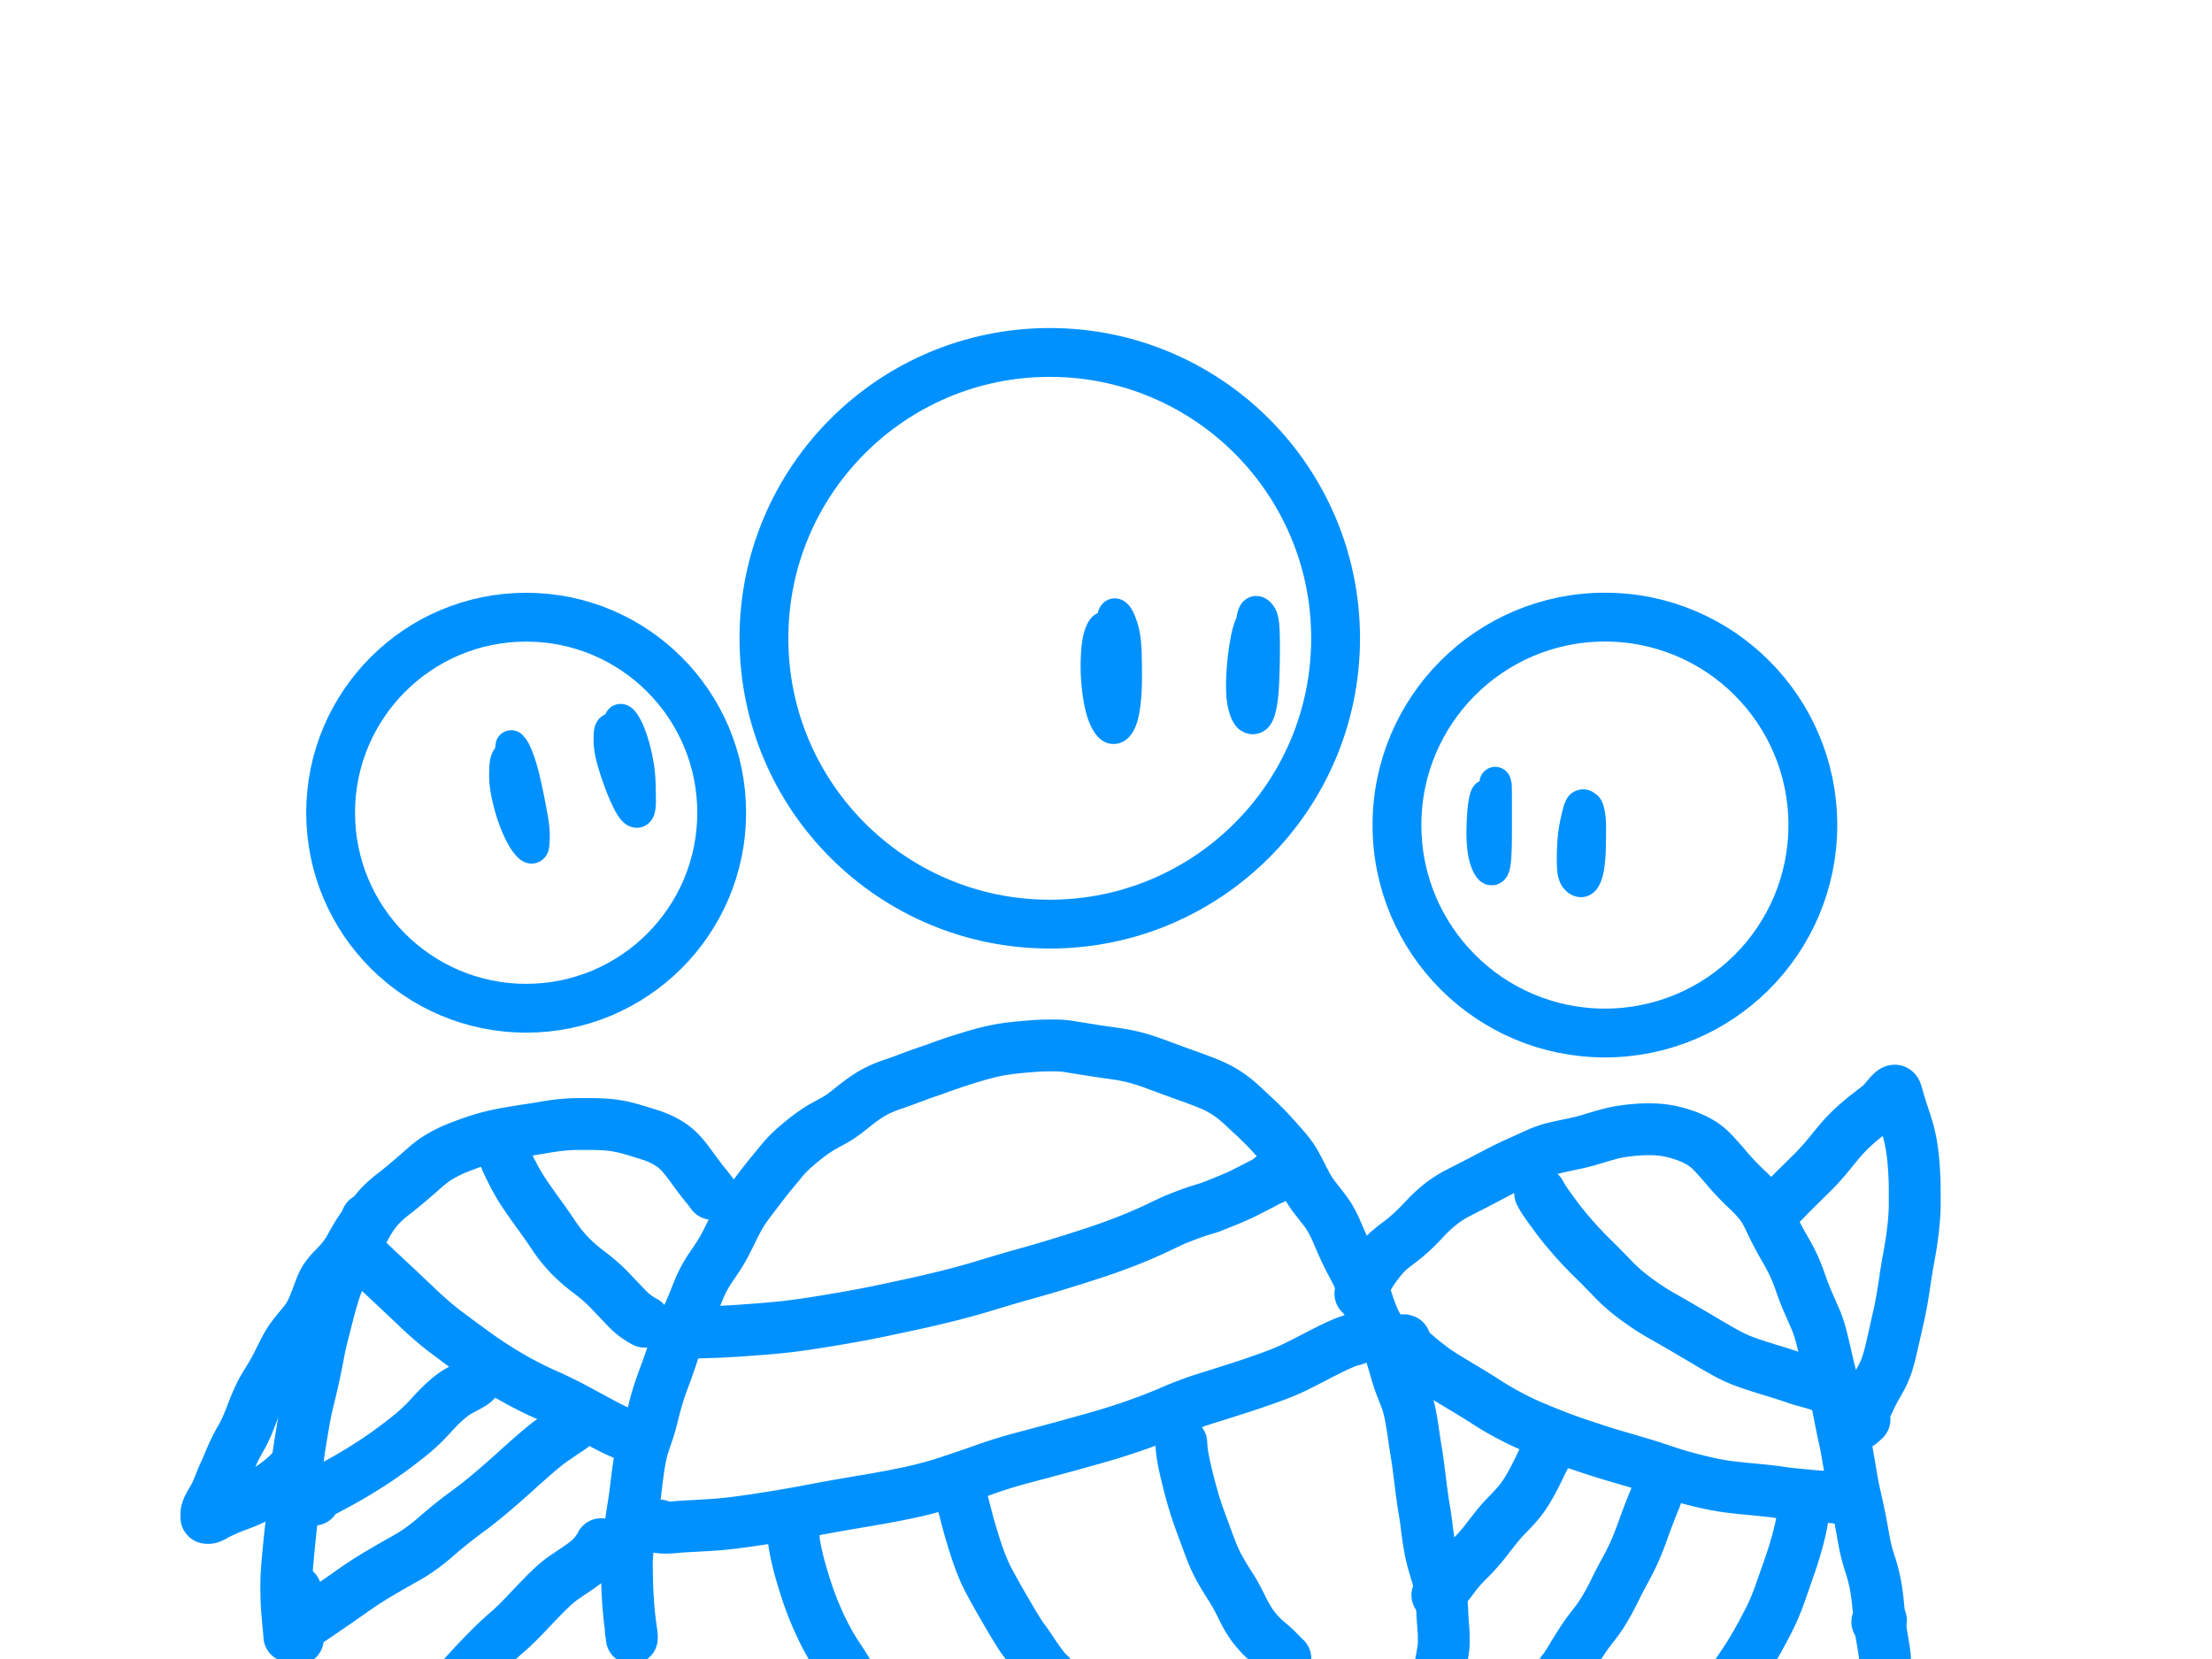 <svg xmlns="http://www.w3.org/2000/svg" width="1024pt" height="1024" viewBox="0 0 1024 768"><clipPath id="a"><path transform="matrix(1 0 0 -1 0 768)" d="M342.344 328.896h287.244v287.243H342.344z"/></clipPath><g clip-path="url(#a)"><path stroke-width="22.6" stroke-miterlimit="10" fill="none" stroke="#0091ff" d="M485.966 163.161c73.081 0 132.322 59.24 132.322 132.322 0 73.081-59.241 132.321-132.322 132.321s-132.322-59.24-132.322-132.321c0-73.082 59.241-132.322 132.322-132.322z"/></g><clipPath id="b"><path transform="matrix(1 0 0 -1 0 768)" d="M141.758 289.955h203.631v203.631H141.758z"/></clipPath><g clip-path="url(#b)"><path stroke-width="22.6" stroke-miterlimit="10" fill="none" stroke="#0091ff" d="M243.573 285.714c49.992 0 90.516 40.524 90.516 90.515 0 49.992-40.524 90.516-90.516 90.516-49.991 0-90.515-40.524-90.515-90.516 0-49.991 40.524-90.515 90.515-90.515z"/></g><clipPath id="c"><path transform="matrix(1 0 0 -1 0 768)" d="M635.39 278.487h215.127v215.128H635.39z"/></clipPath><g clip-path="url(#c)"><path stroke-width="22.6" stroke-miterlimit="10" fill="none" stroke="#0091ff" d="M742.954 285.685c53.166 0 96.263 43.098 96.263 96.264s-43.097 96.264-96.263 96.264c-53.167 0-96.264-43.098-96.264-96.264s43.097-96.264 96.264-96.264z"/></g><clipPath id="d"><path transform="matrix(1 0 0 -1 0 768)" d="M111.851-15.855h51.123v72.516h-51.123z"/></clipPath><g clip-path="url(#d)"><path stroke-width="24" stroke-linecap="round" stroke-linejoin="round" fill="none" stroke="#0091ff" d="M136.851 736.34v9.723c0 1.622.012 3.21.035 4.764.023 1.554.095 2.899.216 4.034.12 1.135.262 2.039.423 2.712.16.673.276 1.055.345 1.146"/></g><clipPath id="e"><path transform="matrix(1 0 0 -1 0 768)" d="M265.185-31.716h428.173v340.764H265.185z"/></clipPath><g clip-path="url(#e)"><path stroke-width="24" stroke-linecap="round" stroke-linejoin="round" fill="none" stroke="#0091ff" d="M291.998 754.13c0 .508.034.983.103 1.423.07.44.139.87.208 1.289.069.418.115.755.138 1.01.023.254.034.405.034.453v.07-.77c0-.418-.057-1.044-.172-1.877a973.53 973.53 0 0 0-.484-3.437c-.207-1.46-.426-3.36-.656-5.704-.23-2.343-.429-5.008-.595-7.995-.167-2.987-.274-5.72-.32-8.202-.046-2.482-.069-4.683-.069-6.603 0-1.921.118-3.891.354-5.911.236-2.02.48-4.176.734-6.467.253-2.292.518-4.459.794-6.5.276-2.042.54-3.839.794-5.393.253-1.553.506-3.163.76-4.83.253-1.665.509-3.612.768-5.839.259-2.227.572-4.719.94-7.477.369-2.758.795-5.282 1.278-7.574.484-2.292 1.027-4.307 1.632-6.047.604-1.739 1.254-3.664 1.95-5.774.697-2.11 1.379-4.556 2.046-7.335.668-2.78 1.338-5.293 2.011-7.542a114.5 114.5 0 0 1 1.977-6.046 606.791 606.791 0 0 1 1.977-5.387 206.2 206.2 0 0 0 2.123-6.014c.742-2.2 1.516-4.484 2.322-6.85a80.397 80.397 0 0 1 2.494-6.466 189.817 189.817 0 0 1 2.573-5.6c.857-1.787 1.738-3.781 2.641-5.982s1.83-4.482 2.78-6.843c.949-2.36 1.944-4.493 2.986-6.396a57.063 57.063 0 0 1 3.263-5.289 154.407 154.407 0 0 0 3.263-4.862 69.111 69.111 0 0 0 3.012-5.179c.967-1.834 1.971-3.828 3.013-5.982a131.689 131.689 0 0 1 3.09-6.014c1.018-1.856 2.002-3.465 2.952-4.83.95-1.363 1.922-2.694 2.917-3.993.996-1.3 2.026-2.657 3.09-4.073a281.942 281.942 0 0 1 3.367-4.382c1.18-1.506 2.44-3.071 3.78-4.694 1.341-1.623 2.624-3.174 3.85-4.654s2.36-2.743 3.401-3.788a56.69 56.69 0 0 1 3.263-3.023 183.93 183.93 0 0 1 3.366-2.816 84.736 84.736 0 0 1 3.263-2.538 70.051 70.051 0 0 1 3.366-2.33 53.863 53.863 0 0 1 3.755-2.227 630.901 630.901 0 0 0 4.066-2.22 37.533 37.533 0 0 0 4.16-2.68 120.326 120.326 0 0 0 4.264-3.302 104.539 104.539 0 0 1 4.446-3.406 59.21 59.21 0 0 1 4.618-3.03 41.208 41.208 0 0 1 4.894-2.466 67.129 67.129 0 0 1 5.17-1.942 123.1 123.1 0 0 0 5.205-1.845c1.715-.652 3.415-1.29 5.101-1.916a168.018 168.018 0 0 1 4.998-1.768 196.626 196.626 0 0 0 5.032-1.767 285.666 285.666 0 0 1 11.42-3.897 310.668 310.668 0 0 1 5.654-1.742c1.801-.535 3.57-1.023 5.308-1.463a97.706 97.706 0 0 1 5.067-1.146 89.422 89.422 0 0 1 5.274-.867c1.876-.255 3.856-.475 5.939-.66 2.083-.186 4.051-.348 5.904-.486a91.67 91.67 0 0 1 5.516-.246c1.824-.026 3.616-.026 5.377 0 1.761.026 3.556.19 5.386.492s3.772.615 5.827.939c2.054.323 4.054.636 5.999.938 1.945.303 3.82.58 5.628.836 1.807.254 3.634.52 5.48.796 1.848.276 3.779.647 5.793 1.113a71.703 71.703 0 0 1 6.007 1.67c1.991.648 3.902 1.308 5.732 1.982 1.83.673 3.588 1.322 5.274 1.948a568.19 568.19 0 0 0 4.825 1.767c1.53.553 3.104 1.12 4.722 1.703 1.616.583 3.294 1.198 5.032 1.845a123.53 123.53 0 0 1 5.067 2.013 49.746 49.746 0 0 1 4.609 2.227c1.433.79 2.8 1.636 4.1 2.538 1.3.902 2.587 1.9 3.858 2.991a107.338 107.338 0 0 1 3.747 3.373 535.025 535.025 0 0 0 3.677 3.437 174.812 174.812 0 0 1 3.78 3.613 110.429 110.429 0 0 1 3.678 3.787 292.487 292.487 0 0 1 3.228 3.548 832.8 832.8 0 0 1 3.09 3.476 62.658 62.658 0 0 1 3.09 3.787 34.767 34.767 0 0 1 2.78 4.35c.857 1.58 1.7 3.192 2.529 4.837a183.423 183.423 0 0 0 2.425 4.654 38.173 38.173 0 0 0 2.469 3.995 86.132 86.132 0 0 0 2.814 3.722c1.018 1.277 2.048 2.6 3.09 3.968a38.366 38.366 0 0 1 2.909 4.448c.897 1.597 1.775 3.392 2.632 5.386.858 1.994 1.704 3.94 2.538 5.84a127.263 127.263 0 0 0 2.33 5.036c.72 1.459 1.436 2.838 2.15 4.137a94.998 94.998 0 0 1 2.011 3.865 59.714 59.714 0 0 1 1.804 4.065 84.803 84.803 0 0 1 1.804 5.004 623.34 623.34 0 0 0 1.839 5.497 119.73 119.73 0 0 0 1.735 4.797 43.766 43.766 0 0 0 1.812 4.065 67.541 67.541 0 0 0 2.046 3.716 85.457 85.457 0 0 1 2.08 3.723 44.95 44.95 0 0 1 1.977 4.35 62.623 62.623 0 0 1 1.77 5.108 349.922 349.922 0 0 1 1.493 5.108c.46 1.622.935 3.14 1.424 4.55.49 1.412.975 2.733 1.459 3.963.483 1.23.958 2.425 1.424 3.586.466 1.161.906 2.47 1.32 3.93a56.522 56.522 0 0 1 1.14 4.933c.345 1.83.659 3.649.941 5.457a304.4 304.4 0 0 1 .768 5.212c.23 1.665.472 3.24.725 4.725.253 1.485.484 2.935.69 4.35.208 1.416.427 3.015.657 4.798.23 1.782.475 3.716.734 5.8.258 2.085.514 4.09.768 6.014.253 1.925.518 3.723.794 5.393s.53 3.235.76 4.694c.23 1.458.425 2.883.586 4.272.162 1.39.36 2.92.596 4.59s.515 3.42.837 5.25c.322 1.83.68 3.51 1.07 5.037.392 1.528.786 2.954 1.183 4.28l1.114 3.722c.345 1.156.644 2.268.897 3.334a51.103 51.103 0 0 1 1.174 7.51c.115 1.393.21 2.761.285 4.104.075 1.342.147 2.673.216 3.994.069 1.32.15 2.583.242 3.787.092 1.204.172 2.294.241 3.27.07.975.104 1.89.104 2.744v2.713c0 .954-.092 2.056-.276 3.308a92.388 92.388 0 0 1-.7 4.065 80.007 80.007 0 0 0-.664 3.891 89.82 89.82 0 0 0-.31 2.33l-.07.629v-.071"/></g><clipPath id="f"><path transform="matrix(1 0 0 -1 0 768)" d="M107.484-14.962h247.2v287.64h-247.2z"/></clipPath><g clip-path="url(#f)"><path stroke-width="24" stroke-linecap="round" stroke-linejoin="round" fill="none" stroke="#0091ff" d="M329.684 552.652a4.766 4.766 0 0 1-.242-.317c-.115-.16-.253-.346-.414-.557-.161-.212-.345-.455-.553-.732a62.389 62.389 0 0 0-2.02-2.538 65.639 65.639 0 0 1-1.63-2.045 246.798 246.798 0 0 1-4.127-5.529 186.08 186.08 0 0 0-2.184-2.952 72.454 72.454 0 0 0-2.39-2.99 28.36 28.36 0 0 0-2.676-2.784 25.193 25.193 0 0 0-2.78-2.195 35.106 35.106 0 0 0-2.917-1.767 36.971 36.971 0 0 0-3.263-1.56 42.694 42.694 0 0 0-3.85-1.392c-1.41-.44-2.926-.915-4.549-1.425-1.623-.509-3.242-.984-4.86-1.424a60.984 60.984 0 0 0-4.86-1.113 54.328 54.328 0 0 0-5.342-.7 85.57 85.57 0 0 0-6.379-.278c-2.313-.021-4.779-.021-7.397 0-2.619.022-5.21.173-7.777.453s-5.099.641-7.596 1.081c-2.498.44-5.079.857-7.743 1.25-2.664.393-5.406.833-8.226 1.32-2.82.488-5.539 1.045-8.157 1.67a86.94 86.94 0 0 0-7.708 2.221c-2.52.855-5.19 1.839-8.01 2.952a59.117 59.117 0 0 0-8.054 3.898 44.954 44.954 0 0 0-7.259 5.282 456.365 456.365 0 0 1-7.147 6.222 202.373 202.373 0 0 1-7.389 6.014c-2.451 1.899-4.523 3.741-6.215 5.528-1.691 1.787-3.277 3.86-4.756 6.222-1.479 2.36-2.958 5.142-4.436 8.344a187.696 187.696 0 0 1-4.342 8.83 510.791 510.791 0 0 1-4.17 7.75c-1.363 2.481-2.6 5.507-3.71 9.076a183.263 183.263 0 0 0-2.884 10.254 664.627 664.627 0 0 1-2.287 8.967c-.714 2.71-1.419 5.932-2.115 9.665a311.924 311.924 0 0 1-2.184 10.708c-.76 3.405-1.545 6.73-2.356 9.976-.812 3.245-1.566 6.907-2.262 10.986a847.5 847.5 0 0 0-1.735 10.5c-.46 2.922-.854 5.865-1.182 8.83a352.684 352.684 0 0 0-.976 10.494c-.322 4.031-.69 7.786-1.105 11.265-.414 3.478-.843 7.35-1.286 11.614a645.4 645.4 0 0 0-1.113 11.646c-.3 3.5-.472 6.362-.518 8.584a155.13 155.13 0 0 0 .034 7.264c.07 2.62.208 5.134.415 7.542a456.8 456.8 0 0 0 .518 5.697c.138 1.39.244 2.49.319 3.301.075.812.112 1.382.112 1.71"/></g><clipPath id="g"><path transform="matrix(1 0 0 -1 0 768)" d="M288.922 126.115h324.886v121.678H288.922z"/></clipPath><g clip-path="url(#g)"><path stroke-width="24" stroke-linecap="round" stroke-linejoin="round" fill="none" stroke="#0091ff" d="M313.922 616.885H319.032c1.922 0 4.849-.056 8.779-.168 3.93-.113 8.234-.32 12.913-.622 4.678-.302 9.56-.662 14.648-1.081a264.868 264.868 0 0 0 15.062-1.67c4.955-.695 10.764-1.61 17.428-2.745 6.663-1.135 12.308-2.178 16.935-3.127 4.627-.95 9.993-2.085 16.098-3.405a598.117 598.117 0 0 0 18.222-4.24 342.87 342.87 0 0 0 17.669-4.901 713.001 713.001 0 0 1 17.073-5.011 705.885 705.885 0 0 0 16.073-4.693 951.382 951.382 0 0 0 15.545-4.901 285.323 285.323 0 0 0 15.442-5.496c5.001-1.947 9.665-3.939 13.993-5.976 4.327-2.037 6.847-3.23 7.56-3.58.714-.35 2.622-1.126 5.724-2.33 3.101-1.204 5.67-2.108 7.708-2.713 2.037-.604 3.427-1.033 4.169-1.288.742-.255 3.056-1.17 6.94-2.745 3.884-1.575 6.948-2.93 9.193-4.065 2.244-1.135 4.223-2.143 5.938-3.024a221.97 221.97 0 0 0 3.47-1.806c.599-.324 1.048-.602 1.347-.835.299-.233.613-.488.94-.764.329-.276.562-.427.7-.453.138-.026.207.043.207.207 0 .164-.012.27-.035.317"/></g><clipPath id="h"><path transform="matrix(1 0 0 -1 0 768)" d="M280.118 35.793h372.274v137.461H280.118z"/></clipPath><g clip-path="url(#h)"><path stroke-width="24" stroke-linecap="round" stroke-linejoin="round" fill="none" stroke="#0091ff" d="M305.118 706.158c.046.561.104.853.173.874.069.022.322.056.76.104.437.047 1.2.071 2.287.071s2.535-.082 4.341-.246c1.807-.164 4.006-.315 6.595-.453 2.59-.138 5.63-.31 9.124-.518 3.493-.207 7.058-.53 10.694-.971 3.637-.44 7.513-.973 11.627-1.6a779.458 779.458 0 0 0 12.974-2.09 577.637 577.637 0 0 0 13.258-2.402 654.577 654.577 0 0 1 13.992-2.538c5.024-.858 10.151-1.739 15.382-2.64a367.061 367.061 0 0 0 16.098-3.16 170.426 170.426 0 0 0 16.728-4.59 719.125 719.125 0 0 0 16.875-5.775 216.16 216.16 0 0 1 17.35-5.353c5.967-1.576 11.808-3.14 17.522-4.694a1539.69 1539.69 0 0 0 17.488-4.868 306.195 306.195 0 0 0 17.704-5.626 252.2 252.2 0 0 0 16.728-6.532 161.97 161.97 0 0 1 16.452-6.085c5.674-1.761 10.974-3.442 15.9-5.043a387.267 387.267 0 0 0 14.087-4.869c4.465-1.644 8.352-3.301 11.661-4.972 3.31-1.67 6.41-3.258 9.305-4.764a228.377 228.377 0 0 1 7.57-3.787c2.152-1.019 3.922-1.794 5.309-2.325 1.387-.53 2.402-.854 3.047-.97.644-.117 1.013-.244 1.105-.383"/></g><clipPath id="i"><path transform="matrix(1 0 0 -1 0 768)" d="M521.875-24.763h98.251v149.774h-98.251z"/></clipPath><g clip-path="url(#i)"><path stroke-width="24" stroke-linecap="round" stroke-linejoin="round" fill="none" stroke="#0091ff" d="M546.875 667.989c.046 1.346.15 2.68.31 4 .162 1.321.395 2.746.7 4.273.305 1.528.78 3.671 1.424 6.429.645 2.758 1.488 6.003 2.53 9.736a150.403 150.403 0 0 0 3.65 11.304c1.393 3.802 2.852 7.764 4.377 11.886 1.525 4.121 3.084 7.608 4.678 10.461a146.247 146.247 0 0 0 5.033 8.345c1.76 2.71 3.556 5.967 5.386 9.769 1.83 3.802 3.714 6.931 5.653 9.387 1.94 2.456 3.928 4.53 5.965 6.221 2.037 1.692 3.553 3.047 4.549 4.066a905.229 905.229 0 0 1 2.641 2.712c.766.79 1.183 1.185 1.252 1.185"/></g><clipPath id="j"><path transform="matrix(1 0 0 -1 0 768)" d="M418.795-33.244h93.521V101.99h-93.521z"/></clipPath><g clip-path="url(#j)"><path stroke-width="24" stroke-linecap="round" stroke-linejoin="round" fill="none" stroke="#0091ff" d="M443.795 691.01c.472.32.8.757.984 1.314.184.557.495 1.692.932 3.405a1452.34 1452.34 0 0 0 2.219 8.52c1.041 3.966 2.442 8.614 4.203 13.944 1.761 5.33 3.718 10.01 5.87 14.042 2.152 4.03 5.032 9.128 8.64 15.29 3.608 6.164 5.956 9.94 7.044 11.33 1.087 1.39 2.451 3.336 4.091 5.84 1.64 2.503 3.191 4.706 4.653 6.61 1.461 1.902 2.641 3.201 3.539 3.896"/></g><clipPath id="k"><path transform="matrix(1 0 0 -1 0 768)" d="M342.37-35.807h77.777V83.786H342.37z"/></clipPath><g clip-path="url(#k)"><path stroke-width="24" stroke-linecap="round" stroke-linejoin="round" fill="none" stroke="#0091ff" d="M367.37 709.214h0v.278c0 .186.026 1.069.078 2.648.051 1.58.515 4.338 1.39 8.274.874 3.936 2.26 8.87 4.16 14.805a142.14 142.14 0 0 0 6.663 17.04c2.544 5.424 5.079 10.036 7.605 13.834 2.526 3.798 4.471 6.866 5.835 9.205"/></g><clipPath id="l"><path transform="matrix(1 0 0 -1 0 768)" d="M206.679 130.142h118.64v131.557h-118.64z"/></clipPath><g clip-path="url(#l)"><path stroke-width="24" stroke-linecap="round" stroke-linejoin="round" fill="none" stroke="#0091ff" d="M231.68 531.301H232.024c.046 0 .126.14.241.421.115.28.3.792.553 1.534.253.743.75 1.981 1.493 3.716.742 1.735 1.91 4.144 3.505 7.225 1.594 3.082 3.501 6.245 5.722 9.49a349.902 349.902 0 0 0 6.491 9.18 247.14 247.14 0 0 1 6.353 9.11 65.355 65.355 0 0 0 7.225 9.004c2.687 2.805 5.8 5.529 9.34 8.17 3.539 2.641 6.73 5.458 9.572 8.448 2.843 2.991 5.18 5.447 7.01 7.368 1.83 1.92 3.449 3.379 4.859 4.376 1.41.997 2.75 1.832 4.022 2.505"/></g><clipPath id="m"><path transform="matrix(1 0 0 -1 0 768)" d="M142.546 77.03h175.073v135.377H142.546z"/></clipPath><g clip-path="url(#m)"><path stroke-width="24" stroke-linecap="round" stroke-linejoin="round" fill="none" stroke="#0091ff" d="M168.374 581.15a1.656 1.656 0 0 1-.31-.201l-.311-.246c-.092-.073-.15-.11-.173-.11-.023 0 .058.127.242.382.184.254.716.846 1.597 1.774.88.928 2.175 2.192 3.884 3.793l7.872 7.374c3.54 3.314 7.599 7.15 12.18 11.504 4.58 4.354 8.954 8.107 13.12 11.258a729.878 729.878 0 0 0 13.888 10.222 194.171 194.171 0 0 0 15.762 10.222c5.415 3.15 10.758 5.895 16.029 8.235 5.27 2.339 10.093 4.69 14.467 7.056 4.373 2.365 7.938 4.29 10.694 5.775 2.757 1.484 4.978 2.632 6.664 3.444 1.686.811 3.222 1.517 4.61 2.117 1.386.6 2.405 1.12 3.055 1.56"/></g><clipPath id="n"><path transform="matrix(1 0 0 -1 0 768)" d="M117.617 48.792h127.807v105.623H117.617z"/></clipPath><g clip-path="url(#n)"><path stroke-width="24" stroke-linecap="round" stroke-linejoin="round" fill="none" stroke="#0091ff" d="M145.397 694.208h-2.78l.622-.389c.414-.259 1.56-.884 3.435-1.877 1.876-.993 4.641-2.462 8.295-4.409 3.654-1.946 7.61-4.218 11.869-6.817 4.258-2.598 8.194-5.183 11.808-7.755a241.133 241.133 0 0 0 10.764-8.131c3.562-2.849 6.776-5.861 9.642-9.038 2.865-3.176 5.42-5.748 7.664-7.716 2.245-1.969 4.282-3.43 6.112-4.383 1.83-.954 3.3-1.744 4.41-2.37 1.111-.625 1.897-1.146 2.357-1.56.46-.414.714-.714.76-.9.046-.185.057-.278.034-.278"/></g><clipPath id="o"><path transform="matrix(1 0 0 -1 0 768)" d="M115.684-8.565h174.383v141.228H115.684z"/></clipPath><g clip-path="url(#o)"><path stroke-width="24" stroke-linecap="round" stroke-linejoin="round" fill="none" stroke="#0091ff" d="M141.789 750.374c-.046.19-.127.354-.242.492-.115.138-.23.266-.345.382a1.302 1.302 0 0 1-.31.246.595.595 0 0 1-.174.071h-.034.138c.092 0 .53-.233 1.312-.699.783-.466 1.997-1.266 3.643-2.401 1.645-1.136 3.901-2.676 6.767-4.623a642.814 642.814 0 0 0 10.237-7.127 184.647 184.647 0 0 1 12.05-7.86 484.564 484.564 0 0 1 13.051-7.51c4.627-2.571 9.31-5.931 14.053-10.079a216.874 216.874 0 0 1 15.13-12.06c5.347-3.893 12.347-9.744 21.002-17.55 8.655-7.808 14.265-12.605 16.832-14.392a313.437 313.437 0 0 1 6.275-4.28c1.617-1.065 2.67-1.773 3.16-2.123"/></g><clipPath id="p"><path transform="matrix(1 0 0 -1 0 768)" d="M171.134-48.185h132.122V78.154H171.134z"/></clipPath><g clip-path="url(#p)"><path stroke-width="24" stroke-linecap="round" stroke-linejoin="round" fill="none" stroke="#0091ff" d="M278.256 714.846c-.23.51-.52 1.042-.872 1.6a30.144 30.144 0 0 1-1.217 1.773c-.46.626-1.038 1.32-1.735 2.085-.696.764-1.646 1.633-2.848 2.609-1.203.975-2.67 2.054-4.402 3.236a804.897 804.897 0 0 1-5.758 3.891c-2.106 1.411-4.42 3.334-6.94 5.768-2.52 2.434-5.76 5.762-9.719 9.983-3.959 4.22-7.29 7.488-9.995 9.801-2.705 2.314-5.666 5.093-8.882 8.338a339.682 339.682 0 0 0-10.074 10.643c-3.498 3.85-6.646 6.886-9.443 9.109-2.796 2.223-5.202 4.029-7.216 5.419"/></g><clipPath id="q"><path transform="matrix(1 0 0 -1 0 768)" d="M70.557 40.312h124.268v188.357H70.557z"/></clipPath><g clip-path="url(#q)"><path stroke-width="24" stroke-linecap="round" stroke-linejoin="round" fill="none" stroke="#0091ff" d="M169.825 564.33c0 .139-.035.311-.104.519-.07.207-.161.427-.276.66-.115.233-.265.5-.45.803-.183.302-.39.615-.62.938-.23.324-.487.695-.769 1.114l-.94 1.392c-.346.509-.703 1.064-1.071 1.663-.368.6-.774 1.284-1.217 2.053-.443.768-.918 1.603-1.424 2.505a144.01 144.01 0 0 1-1.52 2.641 33.642 33.642 0 0 1-1.63 2.506 34.981 34.981 0 0 1-1.883 2.395 53.68 53.68 0 0 1-2.114 2.324c-.737.764-1.5 1.565-2.288 2.402a29.864 29.864 0 0 0-2.192 2.609 18.793 18.793 0 0 0-1.77 2.88 35.687 35.687 0 0 0-1.45 3.373c-.46 1.23-.958 2.564-1.493 4.001a91.054 91.054 0 0 1-1.7 4.24 30.048 30.048 0 0 1-2.012 3.891 28.79 28.79 0 0 1-2.296 3.237c-.788.954-1.588 1.927-2.4 2.92-.81.993-1.62 2.011-2.425 3.056a38.641 38.641 0 0 0-2.356 3.444 58.201 58.201 0 0 0-2.365 4.311c-.812 1.623-1.62 3.233-2.426 4.83a101.388 101.388 0 0 1-2.253 4.24 84.144 84.144 0 0 1-1.985 3.34 132.2 132.2 0 0 0-1.666 2.713c-.483.811-.944 1.61-1.381 2.395a40.152 40.152 0 0 0-1.32 2.61 121.733 121.733 0 0 0-2.918 6.842c-.49 1.252-.999 2.561-1.528 3.93a74.825 74.825 0 0 1-1.562 3.754 57.938 57.938 0 0 1-1.425 2.959 50.492 50.492 0 0 1-1.312 2.363 44.54 44.54 0 0 0-1.217 2.188c-.374.72-.733 1.418-1.079 2.09-.345.674-.69 1.393-1.036 2.157-.345.764-.681 1.517-1.01 2.259a116.9 116.9 0 0 0-.94 2.188c-.3.717-.599 1.435-.898 2.156-.3.72-.613 1.428-.94 2.123-.329.695-.631 1.356-.907 1.981a57.626 57.626 0 0 0-.829 1.981l-.829 2.085a72.39 72.39 0 0 1-.802 1.942l-.768 1.774a23.201 23.201 0 0 1-1.381 2.713c-.208.345-.415.68-.622 1.003-.207.323-.391.636-.552.938-.162.303-.314.594-.458.874-.144.281-.285.536-.423.764-.138.23-.253.47-.345.725-.092.255-.184.499-.276.732a8.387 8.387 0 0 0-.242.7c-.07.232-.115.465-.138.698a7.045 7.045 0 0 0-.035.693v1.56c0 .07.058.117.173.143.115.025.253.038.414.038h.484c.16 0 .36-.047.595-.142l.872-.35a9.503 9.503 0 0 0 1.278-.66 26.813 26.813 0 0 1 1.804-.971 76.164 76.164 0 0 1 2.192-1.042c.765-.35 1.528-.686 2.287-1.01a78.99 78.99 0 0 1 2.391-.971c.835-.324 1.658-.637 2.47-.939.81-.302 1.587-.593 2.33-.874.742-.28 1.481-.583 2.218-.906a33.948 33.948 0 0 0 2.218-1.075 42.29 42.29 0 0 0 2.15-1.217 140.419 140.419 0 0 0 4.549-2.88c.81-.536 1.622-1.082 2.434-1.639a49.363 49.363 0 0 0 2.46-1.806 81.622 81.622 0 0 0 2.356-1.91 29.319 29.319 0 0 0 1.873-1.702c.507-.51.947-.939 1.32-1.288.375-.35.643-.583.804-.7.16-.116.287-.185.38-.207l.138-.032h.103c.07 0 .138-.011.207-.033"/></g><clipPath id="r"><path transform="matrix(1 0 0 -1 0 768)" d="M604.757-9.189h290.238v279.496H604.757z"/></clipPath><g clip-path="url(#r)"><path stroke-width="24" stroke-linecap="round" stroke-linejoin="round" fill="none" stroke="#0091ff" d="M629.757 598.89h.034c.023 0 .08-.035.173-.104.092-.069.325-.567.7-1.495.373-.928 1.043-2.448 2.01-4.558.967-2.11 2.561-4.637 4.782-7.58 2.221-2.944 4.086-5.052 5.594-6.326a97.406 97.406 0 0 1 4.894-3.858c1.755-1.3 3.594-2.83 5.516-4.59 1.921-1.76 3.97-3.822 6.145-6.182a63.489 63.489 0 0 1 7.147-6.636 48.61 48.61 0 0 1 8.26-5.322c2.918-1.484 5.836-2.98 8.753-4.486 2.918-1.506 5.867-3.047 8.848-4.622 2.98-1.575 6.16-3.13 9.538-4.661 3.378-1.532 6.468-2.935 9.27-4.208 2.803-1.273 5.545-2.223 8.226-2.849a323.82 323.82 0 0 1 8.606-1.877 90.015 90.015 0 0 0 8.718-2.227 203.922 203.922 0 0 1 7.881-2.292c2.498-.669 5.214-1.189 8.148-1.56 2.935-.371 5.631-.591 8.088-.66 2.457-.07 4.713-.024 6.768.136 2.054.16 4.146.483 6.275.97 2.129.488 4.376 1.162 6.741 2.02a36.412 36.412 0 0 1 6.698 3.231c2.1 1.295 4.215 3.114 6.345 5.457a222.369 222.369 0 0 1 5.386 6.118 113.258 113.258 0 0 0 4.721 5.25c1.686 1.766 3.41 3.47 5.17 5.115a60.265 60.265 0 0 1 5.137 5.457c1.663 1.994 3.153 4.404 4.47 7.231a179.48 179.48 0 0 0 3.997 8.06 194.631 194.631 0 0 0 3.928 7.089 86.319 86.319 0 0 1 3.573 6.817c1.111 2.365 2.21 5.134 3.298 8.306a113.627 113.627 0 0 0 3.47 8.934c1.225 2.783 2.359 5.38 3.4 7.788 1.042 2.408 1.98 5.27 2.814 8.584.835 3.314 1.62 6.629 2.357 9.943.736 3.315 1.453 6.213 2.15 8.695.696 2.481 1.389 5.356 2.08 8.623.69 3.267 1.36 6.569 2.01 9.905.65 3.336 1.255 6.256 1.813 8.759a182.099 182.099 0 0 1 1.666 8.552c.553 3.198 1.12 6.523 1.7 9.976.582 3.452 1.172 6.454 1.77 9.005.599 2.55 1.2 5.263 1.804 8.137a243.696 243.696 0 0 1 1.735 9.174c.553 3.24 1.096 5.928 1.632 8.06a78.294 78.294 0 0 0 1.666 5.774 77.105 77.105 0 0 1 1.596 5.458 67.28 67.28 0 0 1 1.217 5.871c.323 1.994.587 3.954.795 5.878.207 1.925.368 3.583.483 4.972.115 1.39.184 2.501.207 3.334.023.833.035 1.47.035 1.91 0 .44-.012.684-.035.732-.023.047-.161-.115-.414-.486s-.415-.66-.484-.867"/></g><clipPath id="s"><path transform="matrix(1 0 0 -1 0 768)" d="M845.547-31.16h52.227v74.056h-52.227z"/></clipPath><g clip-path="url(#s)"><path stroke-width="24" stroke-linecap="round" stroke-linejoin="round" fill="none" stroke="#0091ff" d="M870.754 750.104c-.046.51-.092.915-.138 1.217-.046.302-.069.732-.069 1.289 0 .556.07 1.392.207 2.505.138 1.114.36 2.48.665 4.098.305 1.618.584 3.308.837 5.069.253 1.76.403 3.36.449 4.797.046 1.437.07 2.643.07 3.619"/></g><clipPath id="t"><path transform="matrix(1 0 0 -1 0 768)" d="M687.984 99.338h184.24v141.28h-184.24z"/></clipPath><g clip-path="url(#t)"><path stroke-width="24" stroke-linecap="round" stroke-linejoin="round" fill="none" stroke="#0091ff" d="M712.984 552.382c.506.924.935 1.687 1.286 2.292.35.604.964 1.519 1.838 2.745.875 1.225 2.25 3.124 4.126 5.696 1.876 2.573 4.33 5.609 7.363 9.11a165.1 165.1 0 0 0 9.27 9.872 420.11 420.11 0 0 1 9.616 9.736c3.263 3.41 6.917 6.597 10.963 9.562 4.045 2.965 7.826 5.444 11.342 7.438a1090.594 1090.594 0 0 1 20.906 12.165c3.332 1.99 6.546 3.83 9.641 5.522a63.963 63.963 0 0 0 9.642 4.279 216.64 216.64 0 0 0 9.063 2.958c2.71.812 5.177 1.576 7.398 2.292 2.221.717 4.186 1.364 5.895 1.942a70.891 70.891 0 0 0 4.55 1.392c1.323.35 2.54.686 3.65 1.01 1.11.324 2.138.66 3.082 1.01s1.764.686 2.46 1.01c.696.324 1.228.589 1.597.796.368.207.552.335.552.382 0 .048-.034.071-.103.071"/></g><clipPath id="u"><path transform="matrix(1 0 0 -1 0 768)" d="M624.334 48.79h259.422v123.776H624.334z"/></clipPath><g clip-path="url(#u)"><path stroke-width="24" stroke-linecap="round" stroke-linejoin="round" fill="none" stroke="#0091ff" d="M650.3 620.577a4.337 4.337 0 0 0-.449-.143h-.207a.534.534 0 0 0-.241.04c-.047.025-.07.155-.07.388s.162.57.484 1.01c.322.44.947 1.11 1.873 2.013.926.902 2.212 2.072 3.858 3.509 1.646 1.437 3.695 3.094 6.146 4.972 2.452 1.877 5.24 3.765 8.364 5.664a1427.3 1427.3 0 0 0 9.227 5.561 314.436 314.436 0 0 1 9.331 5.807c3.194 2.063 6.69 4.092 10.488 6.085 3.798 1.994 7.374 3.697 10.73 5.108a428.895 428.895 0 0 0 9.926 4.033 230.957 230.957 0 0 0 10.237 3.723 782.93 782.93 0 0 0 9.849 3.263c3.004.97 6.114 1.92 9.33 2.848 3.217.928 6.575 1.914 10.074 2.959a250.819 250.819 0 0 1 9.408 2.99c2.774.95 5.539 1.83 8.295 2.642 2.757.811 5.717 1.61 8.882 2.395 3.165.786 6.057 1.422 8.675 1.91 2.619.488 5.142.872 7.57 1.152 2.429.28 4.995.548 7.7.803 2.704.255 5.285.51 7.742.764 2.458.255 4.69.533 6.699.835 2.008.302 3.812.533 5.412.693 1.6.16 3.139.308 4.618.446 1.479.138 2.969.279 4.47.421 1.503.143 2.87.248 4.101.317 1.231.07 2.414.139 3.548.208 1.133.069 2.255.161 3.366.278l2.943.31a34.971 34.971 0 0 0 3.885.214c.483 0 .831.011 1.044.033.213.021.4.043.561.064.161.022.3.057.414.104.116.047.173.095.173.142 0 .048-.034.072-.103.072h-.665"/></g><clipPath id="v"><path transform="matrix(1 0 0 -1 0 768)" d="M640.371 4.574h101.497v119.037H640.371z"/></clipPath><g clip-path="url(#v)"><path stroke-width="24" stroke-linecap="round" stroke-linejoin="round" fill="none" stroke="#0091ff" d="M716.868 669.39c-.276 1.527-.564 2.604-.863 3.23-.3.625-.659 1.333-1.08 2.123-.42.79-.905 1.752-1.458 2.887-.552 1.135-1.154 2.374-1.804 3.716a114.64 114.64 0 0 1-2.15 4.202 93.761 93.761 0 0 1-2.528 4.415 46.247 46.247 0 0 1-2.883 4.208 56.24 56.24 0 0 1-3.194 3.787 179.359 179.359 0 0 1-3.78 3.962 64.348 64.348 0 0 0-4.308 4.9 350.848 350.848 0 0 0-4.273 5.458 95.968 95.968 0 0 1-4.298 5.218 95.61 95.61 0 0 1-4.402 4.661 75.666 75.666 0 0 0-3.85 4.066 60.425 60.425 0 0 0-3.125 3.89 93.683 93.683 0 0 1-2.848 3.684c-.927 1.135-1.761 2.04-2.504 2.712-.742.674-1.274 1.161-1.596 1.463-.323.303-.495.454-.518.454"/></g><clipPath id="w"><path transform="matrix(1 0 0 -1 0 768)" d="M698.325-30.669h93.866v135.506h-93.866z"/></clipPath><g clip-path="url(#w)"><path stroke-width="24" stroke-linecap="round" stroke-linejoin="round" fill="none" stroke="#0091ff" d="M767.19 688.163v1.522c0 .461-.091 1.087-.275 1.877-.184.79-.553 1.834-1.105 3.133-.553 1.3-1.304 3.177-2.253 5.632-.95 2.456-2.037 5.4-3.263 8.83-1.226 3.432-2.497 6.606-3.815 9.524a115.513 115.513 0 0 1-4.273 8.513 193.548 193.548 0 0 0-4.687 9.037c-1.594 3.267-3.214 6.258-4.86 8.973a69.151 69.151 0 0 1-5.204 7.477 86.792 86.792 0 0 0-5.17 7.16 225.63 225.63 0 0 0-4.1 6.532c-1.111 1.851-2 3.31-2.668 4.376-.668 1.066-1.142 1.798-1.424 2.195-.282.397-.47.617-.561.66a.63.63 0 0 1-.173.065"/></g><clipPath id="x"><path transform="matrix(1 0 0 -1 0 768)" d="M773.507-38.67h85.96V93.585h-85.96z"/></clipPath><g clip-path="url(#x)"><path stroke-width="24" stroke-linecap="round" stroke-linejoin="round" fill="none" stroke="#0091ff" d="M834.38 699.415c.058.466.087.86.087 1.184 0 .324-.015.88-.044 1.67-.028.79-.261 2.24-.699 4.35-.437 2.111-1.096 4.766-1.977 7.964-.88 3.198-1.967 6.661-3.262 10.39-1.295 3.729-2.74 7.866-4.333 12.41-1.594 4.545-3.306 8.623-5.136 12.236a279.153 279.153 0 0 1-5.8 10.843c-2.038 3.617-4.42 7.43-7.148 11.44-2.727 4.009-4.359 6.35-4.894 7.024-.535.673-1.113 1.299-1.735 1.877"/></g><clipPath id="y"><path transform="matrix(1 0 0 -1 0 768)" d="M794.672 83.84h116.706v204.27H794.672z"/></clipPath><g clip-path="url(#y)"><path stroke-width="24" stroke-linecap="round" stroke-linejoin="round" fill="none" stroke="#0091ff" d="M820.984 560.578c-.276.56-.53.98-.76 1.256-.23.276-.38.449-.449.518l-.103.103.414-.382c.276-.254.9-.915 1.873-1.98.973-1.067 2.236-2.411 3.79-4.034a314.191 314.191 0 0 1 5.627-5.703c2.199-2.18 4.707-4.66 7.527-7.439 2.82-2.78 5.746-6.057 8.779-9.833 3.032-3.777 5.415-6.558 7.147-8.345a80.613 80.613 0 0 1 5.48-5.147 123.285 123.285 0 0 1 5.249-4.272 258.704 258.704 0 0 0 3.677-2.849c.875-.695 1.568-1.297 2.08-1.806.512-.51.976-1.02 1.39-1.534.414-.514.843-1.036 1.286-1.567.443-.53.883-1.016 1.32-1.457.438-.44.806-.753 1.106-.938.299-.186.53-.279.69-.279.161 0 .31.093.449.279.138.185.314.615.527 1.288.212.673.469 1.564.768 2.674.299 1.109.69 2.417 1.174 3.923a419.632 419.632 0 0 0 1.562 4.764c.558 1.67 1.102 3.42 1.631 5.25a66.019 66.019 0 0 1 1.425 6.086c.42 2.227.756 4.627 1.01 7.199.253 2.572.437 5.144.552 7.717.115 2.572.173 4.924.173 7.056v6.603c0 2.27-.15 5.04-.45 8.306-.298 3.267-.681 6.373-1.147 9.316a275.79 275.79 0 0 1-1.39 8.066c-.46 2.434-.92 5.25-1.381 8.449a353.26 353.26 0 0 1-1.459 9.283c-.512 2.99-1.021 5.598-1.528 7.82-.506 2.223-1.073 4.737-1.7 7.542-.627 2.806-1.3 5.738-2.02 8.798-.72 3.06-1.459 5.598-2.218 7.613-.76 2.016-1.557 3.766-2.391 5.25-.835 1.485-1.657 2.957-2.469 4.416a78.273 78.273 0 0 0-2.322 4.518 484.485 484.485 0 0 0-2.115 4.52 141.609 141.609 0 0 0-1.63 3.644 35.192 35.192 0 0 0-.907 2.292c-.19.556-.331.951-.423 1.184a3.07 3.07 0 0 0-.138.382c0 .022.069-.002.207-.071.138-.069.463-.334.975-.796s.93-.844 1.252-1.146"/></g><clipPath id="z"><path transform="matrix(1 0 0 -1 0 768)" d="M491.763 414.983h45.245v85.112h-45.245z"/></clipPath><g clip-path="url(#z)"><path stroke-width="14.6" stroke-linecap="round" stroke-linejoin="round" fill="none" stroke="#0091ff" d="M516.818 289.742h-3.623c-.644 0-1.358.26-2.14.777s-1.518 1.954-2.208 4.31c-.69 2.354-1.11 5.99-1.26 10.908-.15 4.918.127 9.922.828 15.012.702 5.09 1.697 9.024 2.985 11.802 1.289 2.778 2.514 4.283 3.676 4.516 1.161.233 2.225-.483 3.192-2.148.966-1.665 1.708-4.257 2.225-7.777.518-3.52.8-7.575.846-12.165a302.2 302.2 0 0 0-.155-13.407c-.15-4.348-.662-7.937-1.536-10.767-.874-2.83-1.725-4.753-2.554-5.771-.828-1.018-1.403-.97-1.725.142-.322 1.113-.46 2.64-.414 4.581.046 1.941.23 3.49.552 4.646"/></g><clipPath id="A"><path transform="matrix(1 0 0 -1 0 768)" d="M559.14 419.368h41.726v81.101H559.14z"/></clipPath><g clip-path="url(#A)"><path stroke-width="14.6" stroke-linecap="round" stroke-linejoin="round" fill="none" stroke="#0091ff" d="M581.125 289.24c-.092-.45-.305-.72-.639-.816-.334-.095-.684-.052-1.052.13-.369.18-.898 1.453-1.588 3.817-.69 2.364-1.334 5.772-1.932 10.224a119.687 119.687 0 0 0-1.036 13.549c-.092 4.58.253 8.265 1.036 11.051.782 2.787 1.68 4.456 2.691 5.008 1.013.553 1.962.505 2.847-.142.886-.647 1.628-2.385 2.226-5.215.598-2.83.99-6.376 1.173-10.638.184-4.261.3-8.592.346-12.992.046-4.4 0-8.27-.138-11.608-.138-3.34-.599-5.587-1.38-6.743-.783-1.156-1.525-1.708-2.227-1.656-.701.052-1.213.815-1.535 2.29a17.78 17.78 0 0 0-.414 4.375"/></g><clipPath id="B"><path transform="matrix(1 0 0 -1 0 768)" d="M670.486 349.373h37.722v71.938h-37.722z"/></clipPath><g clip-path="url(#B)"><path stroke-width="14.6" stroke-linecap="round" stroke-linejoin="round" fill="none" stroke="#0091ff" d="M688.605 375.644v-5.629c0-.699-.023-1.208-.069-1.527-.046-.32-.19-.41-.431-.272-.242.138-.524.95-.846 2.433-.322 1.484-.575 3.477-.759 5.979-.184 2.502-.3 5.094-.345 7.777-.046 2.683.069 5.297.345 7.843.276 2.545.742 4.697 1.398 6.457.655 1.76 1.282 2.92 1.88 3.481.598.561 1.128.492 1.588-.207.46-.699.782-2.485.966-5.357.184-2.873.276-6.07.276-9.59v-19.799c0-2.554-.069-4.016-.207-4.387l-.207-.557-.069 2.368"/></g><clipPath id="C"><path transform="matrix(1 0 0 -1 0 768)" d="M712.277 344.377h39.516v66.633h-39.516z"/></clipPath><g clip-path="url(#C)"><path stroke-width="14.6" stroke-linecap="round" stroke-linejoin="round" fill="none" stroke="#0091ff" d="M735.089 376.188c-.184-1.104-.42-1.911-.707-2.42-.288-.51-.616-.833-.984-.97-.368-.139-.805-.091-1.311.142-.506.233-1.082 1.643-1.726 4.231a87.053 87.053 0 0 0-1.518 7.364c-.368 2.32-.621 5.077-.76 8.269-.137 3.192-.137 6.04 0 8.541.139 2.502.599 4.24 1.38 5.215.783.975 1.611 1.463 2.486 1.463.874 0 1.639-.811 2.294-2.433.656-1.622 1.122-3.706 1.398-6.25.276-2.546.437-5.233.483-8.063.046-2.83.07-5.565.07-8.205 0-2.64-.185-4.84-.553-6.6-.368-1.76-.742-2.73-1.121-2.911-.38-.181-.639.397-.777 1.734"/></g><clipPath id="D"><path transform="matrix(1 0 0 -1 0 768)" d="M266.452 376.057h45.487v74.837h-45.487z"/></clipPath><g clip-path="url(#D)"><path stroke-width="14.6" stroke-linecap="round" stroke-linejoin="round" fill="none" stroke="#0091ff" d="M286.193 338.245a7.52 7.52 0 0 1-1.518-.479c-.552-.233-1.035-.35-1.45-.35-.414 0-.713.398-.897 1.191-.184.794-.253 2.394-.207 4.801.046 2.407.552 5.323 1.519 8.748a129.544 129.544 0 0 0 3.468 10.496c1.346 3.571 2.617 6.492 3.813 8.76 1.196 2.27 2.191 3.659 2.985 4.168.794.509 1.398.414 1.812-.285.414-.699.621-2.204.621-4.517 0-2.312-.046-5.042-.138-8.191a63.275 63.275 0 0 0-1.053-9.667c-.61-3.296-1.351-6.354-2.225-9.175-.875-2.821-1.772-5.112-2.692-6.872-.92-1.76-1.685-2.894-2.295-3.403-.61-.51-.96-.371-1.053.414a24.138 24.138 0 0 0-.138 2.77"/></g><clipPath id="E"><path transform="matrix(1 0 0 -1 0 768)" d="M218.139 359.803h44.659v78.46h-44.659z"/></clipPath><g clip-path="url(#E)"><path stroke-width="14.6" stroke-linecap="round" stroke-linejoin="round" fill="none" stroke="#0091ff" d="M235.706 350.073c0 .086-.184.272-.552.556-.368.285-.696.958-.983 2.02-.288 1.06-.432 3.234-.432 6.521s.581 7.226 1.743 11.816c1.162 4.59 2.485 8.55 3.969 11.88 1.483 3.33 2.8 5.736 3.95 7.22 1.151 1.484 2.002 2.274 2.555 2.369.552.094.897-.32 1.035-1.243.138-.923.207-2.476.207-4.659 0-2.182-.276-4.8-.828-7.855a496.376 496.376 0 0 0-1.864-9.718 230.258 230.258 0 0 0-2.208-9.874c-.783-3.158-1.64-5.914-2.571-8.27-.932-2.355-1.674-3.86-2.226-4.516l-.828-.983-.138 1.462c-.093.975.023 2.295.345 3.96"/></g></svg>